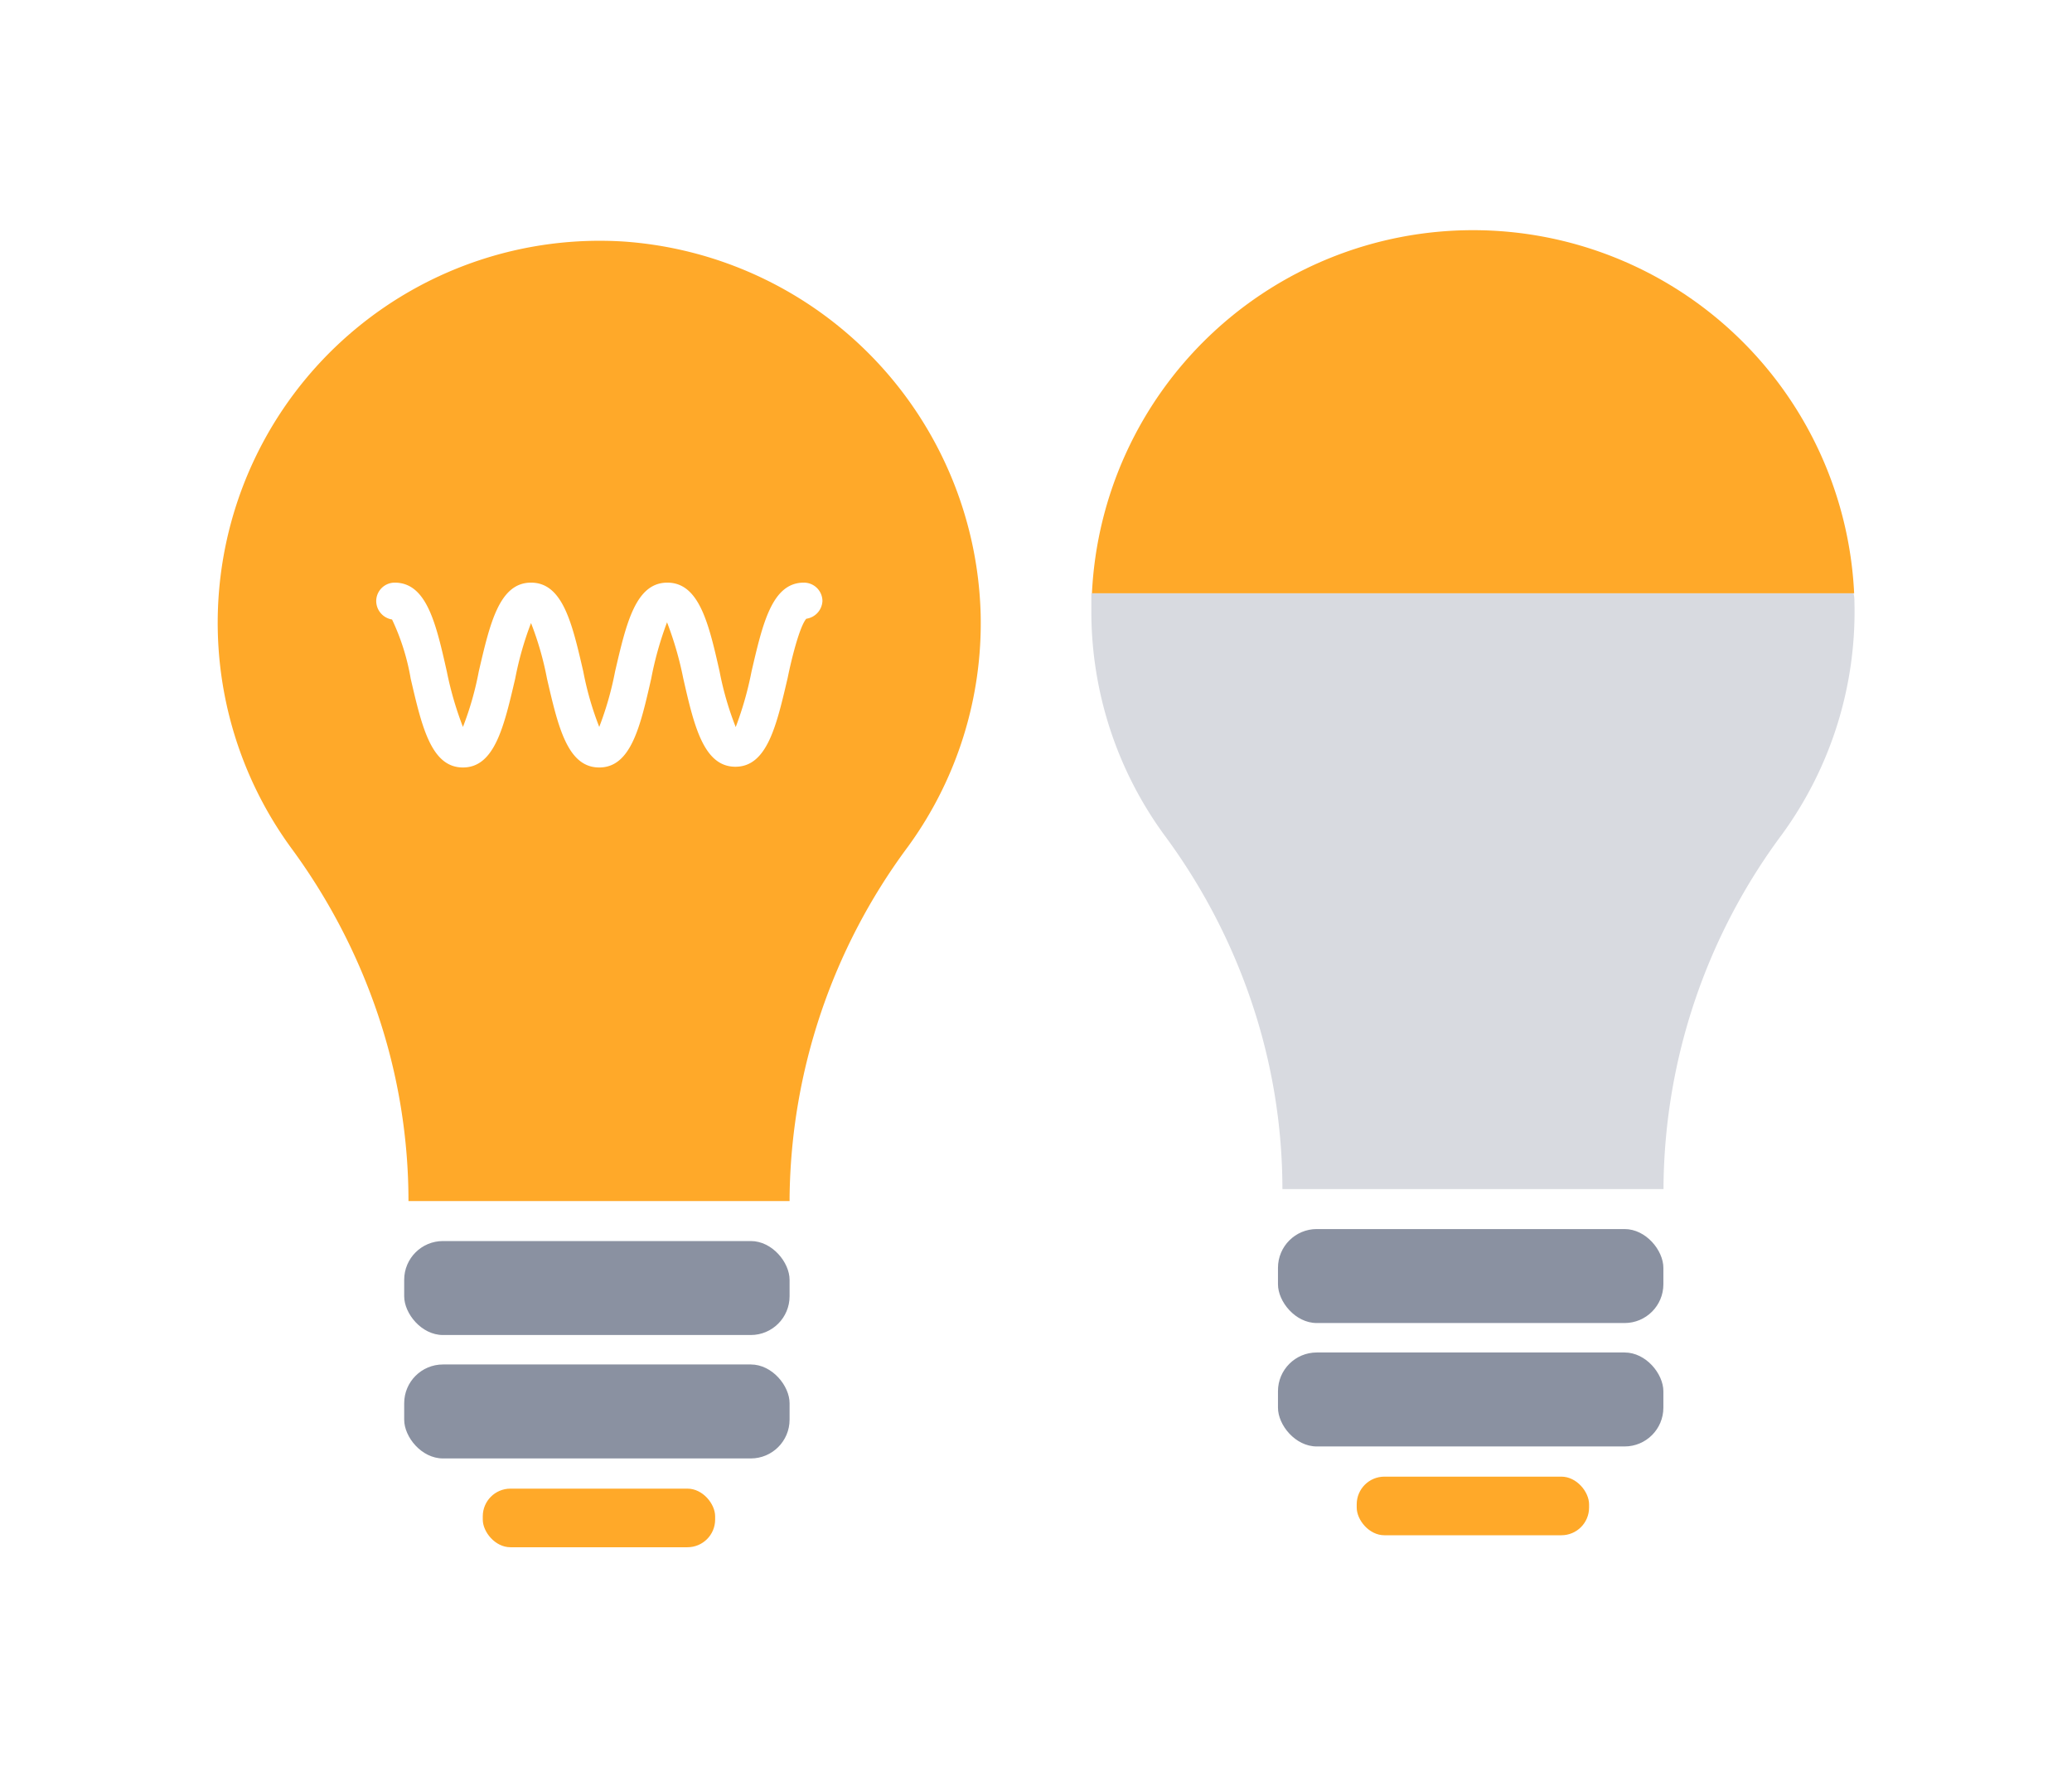 <svg id="Calque_1" data-name="Calque 1" xmlns="http://www.w3.org/2000/svg" viewBox="0 0 140 120"><defs><style>.cls-1{fill:#ffa929}.cls-2{fill:#8a91a1}</style></defs><path class="cls-1" d="M42.13 16.32a25.81 25.81 0 0 0-22.44 41 41.1 41.1 0 0 1 5.86 11.28 39.61 39.61 0 0 1 2.05 12.56h25.75v-.26a40.45 40.45 0 0 1 8-23.69 25.65 25.65 0 0 0 4.91-15.72 25.94 25.94 0 0 0-24.13-25.17zm12.35 25.49c-.45.51-1 2.71-1.26 4-.75 3.2-1.38 6-3.53 6s-2.8-2.78-3.53-6a23 23 0 0 0-1.09-3.76A23 23 0 0 0 44 45.86c-.73 3.2-1.36 6-3.51 6s-2.78-2.76-3.53-6a21.16 21.16 0 0 0-1.08-3.76 22.08 22.08 0 0 0-1.07 3.76c-.75 3.2-1.38 6-3.53 6s-2.78-2.78-3.53-6a15.31 15.31 0 0 0-1.26-4 1.27 1.27 0 0 1-1.07-1.25 1.25 1.25 0 0 1 1.25-1.24c2.16 0 2.79 2.76 3.52 6a22.81 22.81 0 0 0 1.09 3.75 21.07 21.07 0 0 0 1.07-3.75c.75-3.22 1.38-6 3.53-6s2.78 2.76 3.53 6a21 21 0 0 0 1.08 3.75 22 22 0 0 0 1.07-3.75c.75-3.22 1.38-6 3.53-6s2.8 2.76 3.53 6a21.13 21.13 0 0 0 1.09 3.76 23 23 0 0 0 1.07-3.76c.75-3.22 1.38-6 3.53-6a1.25 1.25 0 0 1 1.26 1.24 1.27 1.27 0 0 1-1.09 1.2z"/><rect class="cls-2" x="27.31" y="83.86" width="26.04" height="6.35" rx="2.62"/><rect class="cls-2" x="27.31" y="92.2" width="26.04" height="6.35" rx="2.62"/><rect class="cls-1" x="32.62" y="100.59" width="15.7" height="3.96" rx="1.87"/><path d="M125.3 40.69a25.56 25.56 0 0 1-4.9 15.7 40.42 40.42 0 0 0-8 23.69v.27H86.65a39.61 39.61 0 0 0-2.05-12.54 40.87 40.87 0 0 0-5.86-11.29 25.61 25.61 0 0 1-5-15.26v-1.17h51.5c.05.2.06.4.06.6z" fill="#d8dae0"/><path class="cls-1" d="M125.28 40.09h-51.5a25.78 25.78 0 0 1 51.5 0z"/><rect class="cls-2" x="86.35" y="83.05" width="26.04" height="6.35" rx="2.62"/><rect class="cls-2" x="86.35" y="91.39" width="26.04" height="6.35" rx="2.62"/><rect class="cls-1" x="91.67" y="99.78" width="15.7" height="3.96" rx="1.87"/></svg>